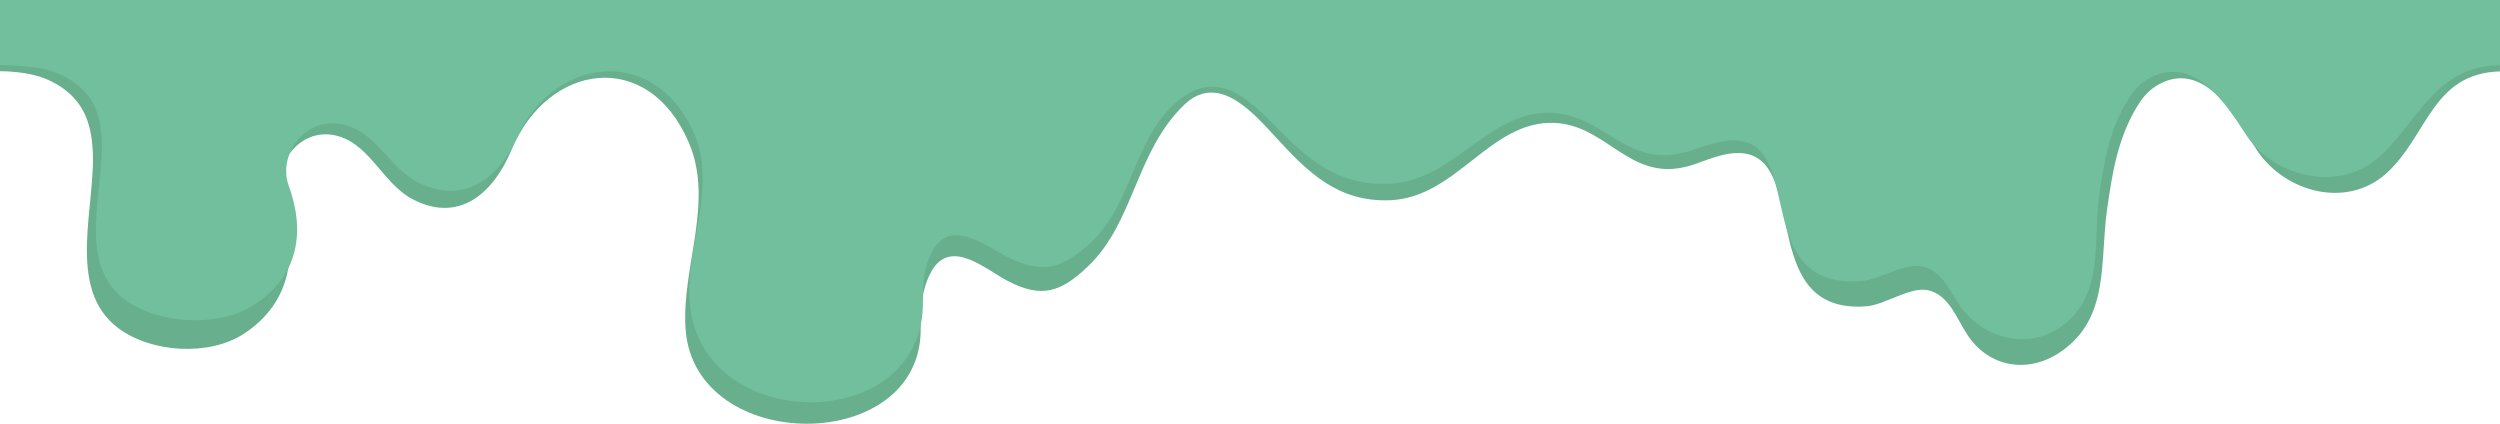 <?xml version="1.0" encoding="utf-8"?>
<!-- Generator: Adobe Illustrator 16.0.0, SVG Export Plug-In . SVG Version: 6.00 Build 0)  -->
<!DOCTYPE svg PUBLIC "-//W3C//DTD SVG 1.1//EN" "http://www.w3.org/Graphics/SVG/1.1/DTD/svg11.dtd">
<svg version="1.1" id="Layer_1" xmlns="http://www.w3.org/2000/svg" xmlns:xlink="http://www.w3.org/1999/xlink" x="0px" y="0px"
	 width="413px" height="70px" viewBox="0 0 413 70" enable-background="new 0 0 413 70" xml:space="preserve">
<path fill="#68AF8D" d="M50.435,0H20.556H4.071H0v11.761c1.88,0.016,3.701,0.2,5.356,0.572c2.986,0.672,5.477,2.277,6.969,3.966
	c2.146,2.425,2.74,5.274,2.961,7.996c0.752,9.289-4.625,23.289,4.266,29.924c5.479,4.089,15.104,4.683,20.846,0.851
	c7.857-5.244,8.829-13.505,6.073-21.653c-1.821-5.386,2.454-12.016,8.344-11.151c6.083,0.893,8.231,7.963,13.333,10.637
	c7.782,4.077,13.409-1.076,16.359-8.161c5.972-14.335,22.55-16.865,29.27-1.23c4.272,9.937-1.244,20.658-0.516,30.879
	c1.485,20.86,39.256,20.868,38.836-0.313c-0.058-2.94,0.191-6.521,1.823-9.326c3.193-5.486,8.961-0.199,12.611,1.689
	c5.507,2.848,8.669,1.917,13.254-2.483c7.626-7.319,7.811-18.919,15.844-26.638c5.486-5.272,11.07,0.907,15.068,5.286
	c5.334,5.84,10.337,10.825,18.953,10.475c11.026-0.449,16.526-13.201,27.123-12.776c7.971,0.32,11.661,8.137,19.6,7.596
	c2.728-0.185,4.949-1.381,7.438-2.095c17.196-4.929,4.382,26.387,24.562,24.792c3.026-0.241,7.216-3.305,10.159-2.647
	c3.491,0.781,4.732,4.777,6.56,7.485c3.512,5.204,9.905,6.411,15.361,2.667c8.15-5.592,6.402-15.006,7.657-23.647
	c0.822-5.676,1.675-11.432,4.886-16.774c0.805-1.338,1.797-2.682,3.49-3.654c7.429-4.267,12.823,4.921,15.993,10.211
	c4.394,7.334,15.01,10.521,21.786,4.367c6.777-6.154,7.521-16.501,18.732-16.807V0H50.435z"/>
<path fill="#71BF9C" d="M51.627,0H21.993H5.644H0v10.734c1.865,0.015,5.275,0.245,6.918,0.586c2.961,0.617,5.432,2.091,6.912,3.64
	c2.128,2.227,2.717,4.842,2.936,7.34c0.746,8.525-4.587,21.375,4.231,27.466c5.435,3.753,14.981,4.298,20.676,0.781
	c7.792-4.814,8.757-12.396,6.024-19.876c-1.807-4.943,2.433-11.028,8.275-10.234c6.033,0.819,8.164,7.31,13.225,9.763
	c7.718,3.742,13.298-0.987,16.226-7.49c5.922-13.159,22.365-15.48,29.03-1.13c4.237,9.121-1.234,18.961-0.511,28.343
	c1.699,22.078,38.997,22.098,38.518-0.287c-0.058-2.698,0.189-5.985,1.808-8.559c3.167-5.036,8.889-0.183,12.508,1.55
	c5.462,2.615,8.598,1.76,13.145-2.279c7.563-6.718,7.248-18.6,15.714-24.45c6.044-4.177,10.979,0.833,14.945,4.852
	c5.291,5.36,10.252,9.936,18.797,9.615c10.938-0.412,16.392-12.117,26.9-11.727c7.907,0.293,11.566,7.469,19.44,6.972
	c2.704-0.169,4.909-1.268,7.378-1.922c17.054-4.525,4.346,24.22,24.359,22.755c3.002-0.221,7.157-3.033,10.076-2.43
	c3.462,0.717,4.693,4.386,6.506,6.871c3.482,4.777,10.472,6.896,15.882,3.459c8.085-5.133,5.704-14.785,6.948-22.717
	c0.815-5.21,1.661-10.492,4.846-15.396c0.798-1.228,1.782-2.461,3.461-3.354c7.37-3.916,12.72,4.517,15.863,9.373
	c4.356,6.731,14.887,9.657,21.608,4.008c6.722-5.648,9.236-15.241,20.355-15.521V0H51.627z"/>
</svg>
